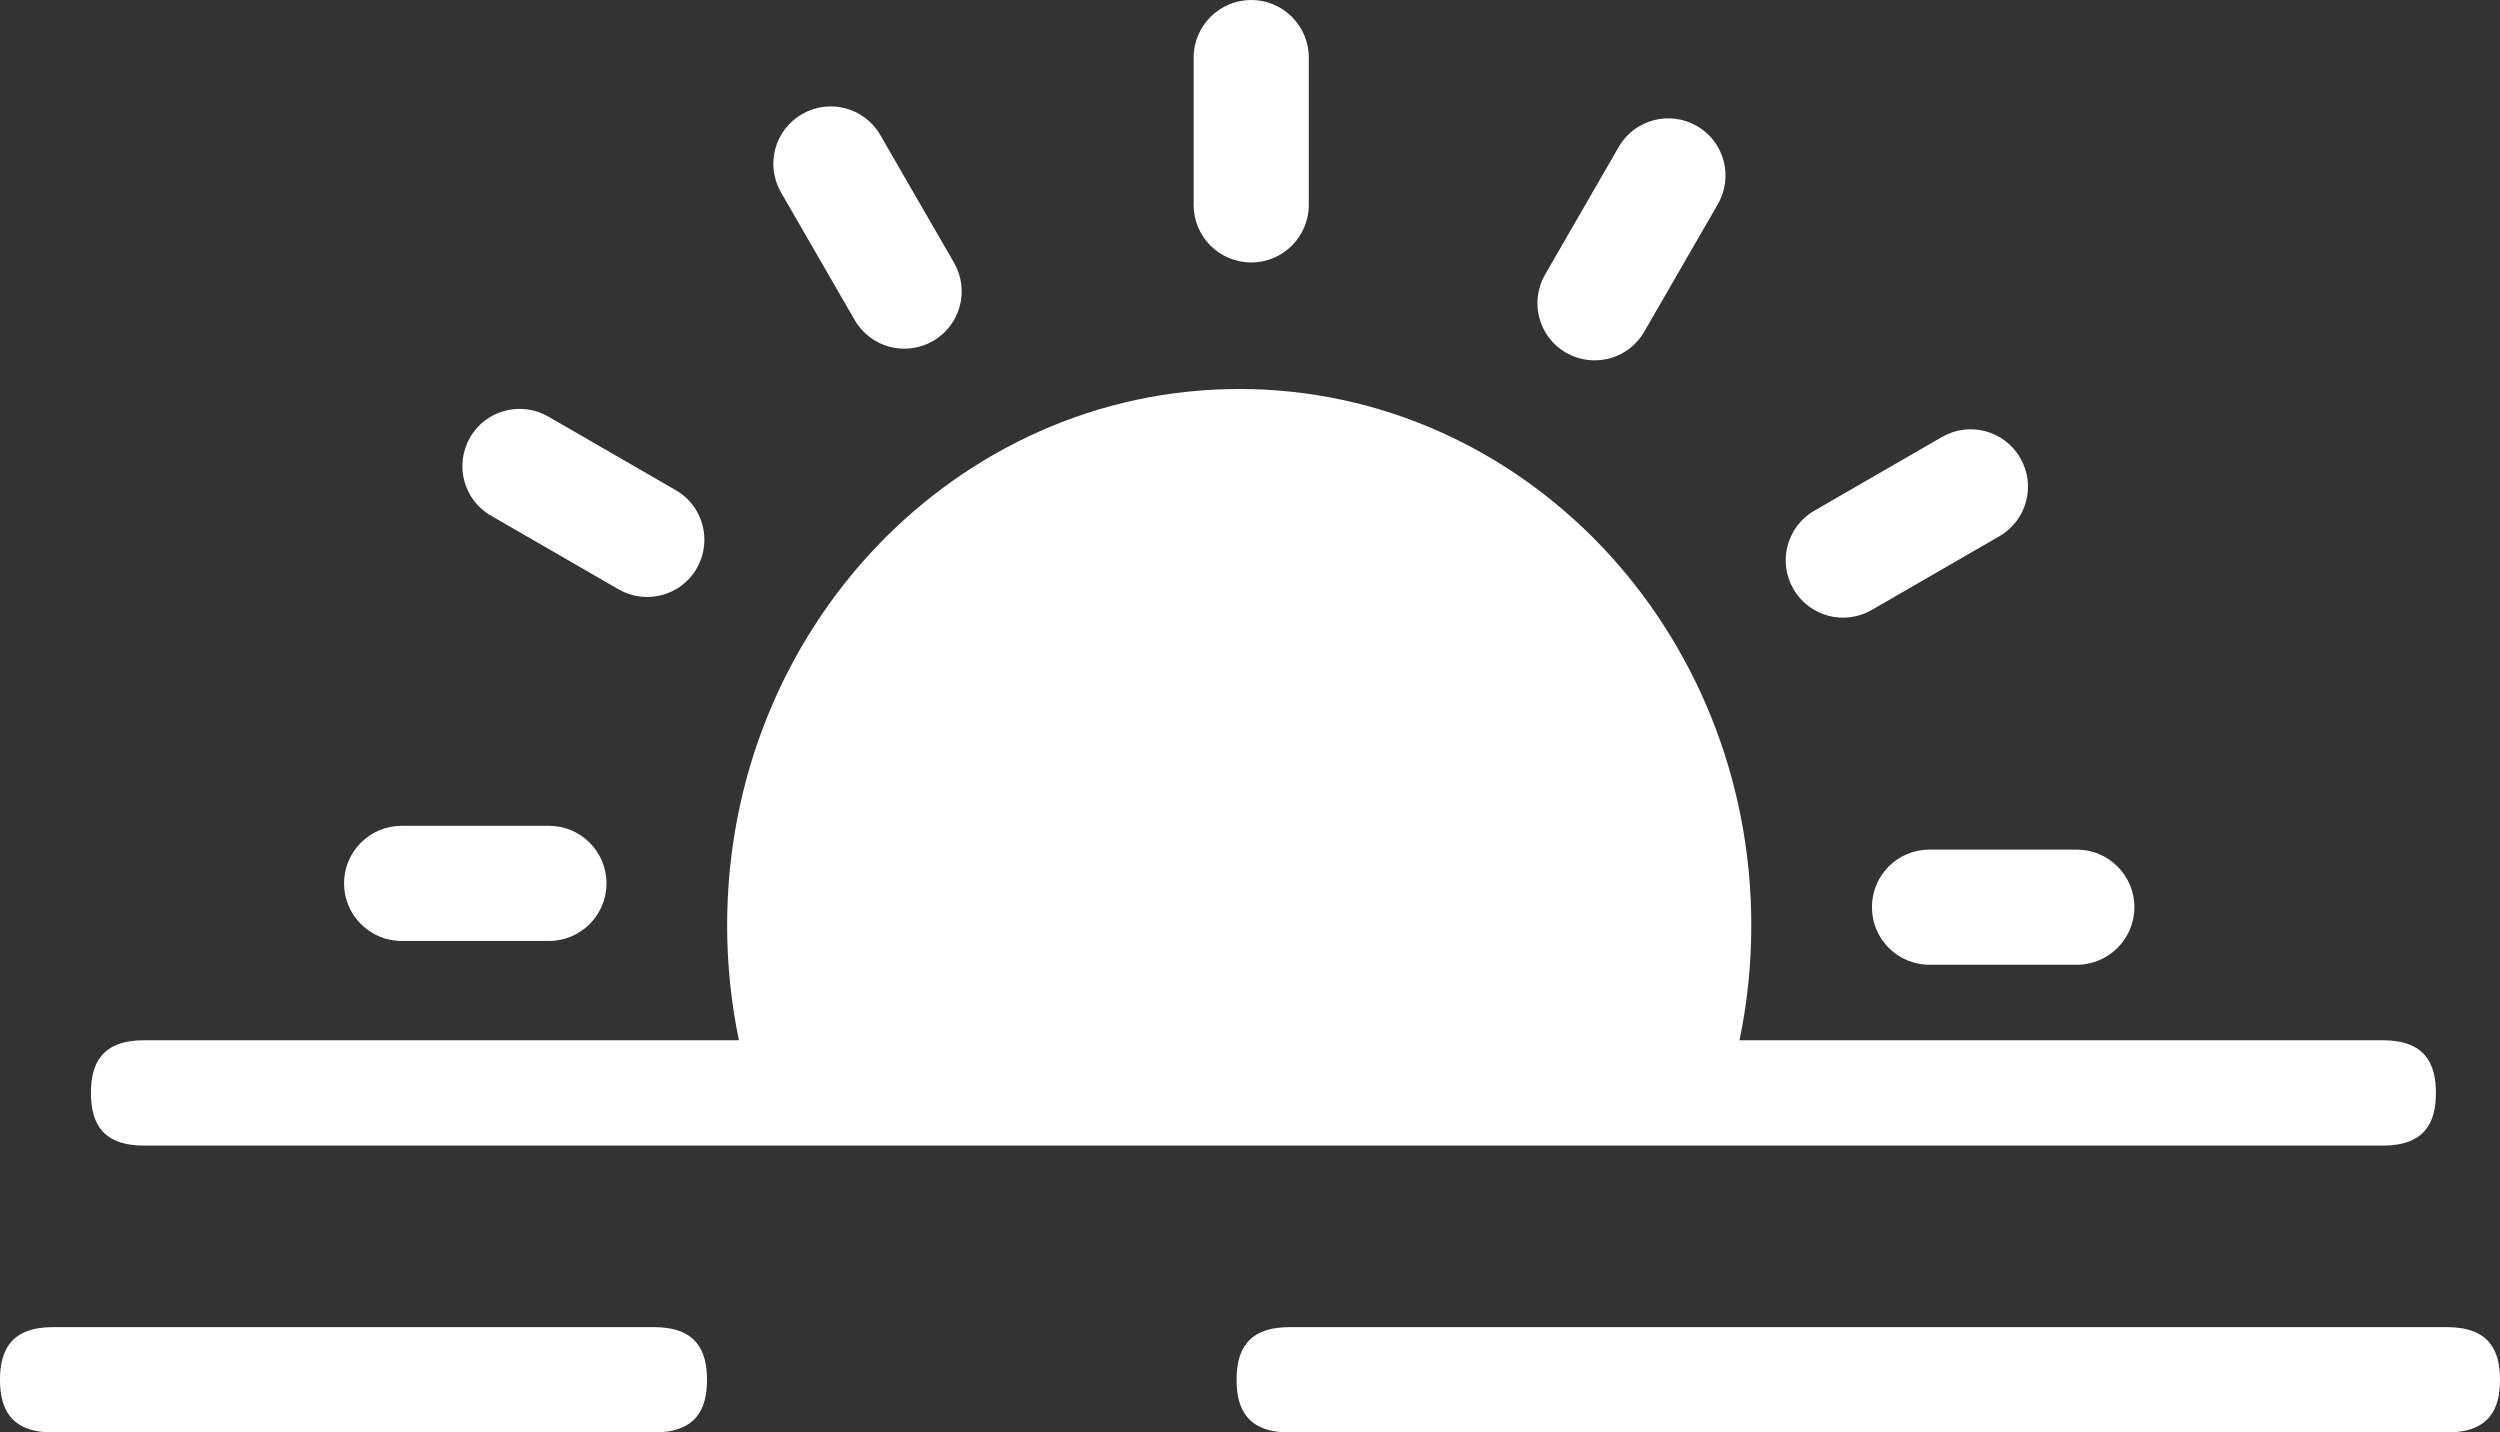 <?xml version="1.0" encoding="utf-8"?><svg version="1.1" id="Layer_1" xmlns="http://www.w3.org/2000/svg" xmlns:xlink="http://www.w3.org/1999/xlink" x="0px" y="0px" fill="#ffffff" viewBox="0 0 122.88 70.41" style="enable-background:new 0 0 122.88 70.41" xml:space="preserve"><rect x="0" y="0" width="122.88" height="70.41" fill="#333333" stroke="none"/><g><path d="M60.91,19.12c6.95,0,13.24,2.95,17.8,7.72c4.55,4.77,7.37,11.37,7.37,18.64c0,1.94-0.2,3.83-0.58,5.65h31.61 c2.1,0,2.62,1.16,2.62,2.59c0,1.43-0.52,2.59-2.62,2.59H7.09c-2.1,0-2.62-1.16-2.62-2.59c0-1.43,0.52-2.59,2.62-2.59h29.23 c-0.38-1.82-0.58-3.71-0.58-5.65c0-7.28,2.82-13.87,7.37-18.64C47.67,22.08,53.96,19.12,60.91,19.12L60.91,19.12L60.91,19.12z M63.4,70.41c-2.1,0-2.62-1.16-2.62-2.59s0.52-2.59,2.62-2.59h56.86c2.1,0,2.62,1.16,2.62,2.59s-0.52,2.59-2.62,2.59H63.4 L63.4,70.41z M2.62,70.41c-2.1,0-2.62-1.16-2.62-2.59s0.52-2.59,2.62-2.59h29.51c2.1,0,2.62,1.16,2.62,2.59s-0.52,2.59-2.62,2.59 H2.62L2.62,70.41z M38.39,9.46c-0.78-1.35-0.32-3.07,1.03-3.85c1.35-0.78,3.07-0.32,3.85,1.03l3.62,6.27 c0.78,1.35,0.32,3.07-1.03,3.85c-1.35,0.78-3.07,0.32-3.85-1.03L38.39,9.46L38.39,9.46L38.39,9.46z M58.67,2.83 c0-1.56,1.27-2.83,2.83-2.83c1.56,0,2.83,1.27,2.83,2.83v7.24c0,1.56-1.27,2.83-2.83,2.83c-1.56,0-2.83-1.26-2.83-2.83V2.83 L58.67,2.83L58.67,2.83z M79.56,7.23c0.77-1.35,2.49-1.81,3.84-1.04c1.35,0.77,1.81,2.49,1.04,3.84l-3.62,6.27 c-0.77,1.35-2.49,1.81-3.84,1.04c-1.35-0.77-1.81-2.49-1.04-3.84L79.56,7.23L79.56,7.23L79.56,7.23z M95.45,21.48 c1.35-0.78,3.07-0.32,3.85,1.03c0.78,1.35,0.32,3.07-1.03,3.85L92,29.98c-1.35,0.78-3.07,0.32-3.85-1.03 c-0.78-1.35-0.32-3.07,1.03-3.85L95.45,21.48L95.45,21.48L95.45,21.48z M102.08,41.76c1.56,0,2.83,1.27,2.83,2.83 c0,1.56-1.27,2.83-2.83,2.83h-7.24c-1.56,0-2.83-1.26-2.83-2.83s1.26-2.83,2.83-2.83H102.08L102.08,41.76L102.08,41.76z M19.74,46.25c-1.56,0-2.83-1.27-2.83-2.83c0-1.56,1.27-2.83,2.83-2.83h7.24c1.56,0,2.83,1.26,2.83,2.83s-1.27,2.83-2.83,2.83 H19.74L19.74,46.25L19.74,46.25z M24.14,25.35c-1.35-0.77-1.81-2.49-1.04-3.84c0.77-1.35,2.49-1.81,3.84-1.04l6.27,3.62 c1.35,0.77,1.81,2.49,1.04,3.84c-0.77,1.35-2.49,1.81-3.84,1.04L24.14,25.35L24.14,25.35L24.14,25.35z"/></g></svg>